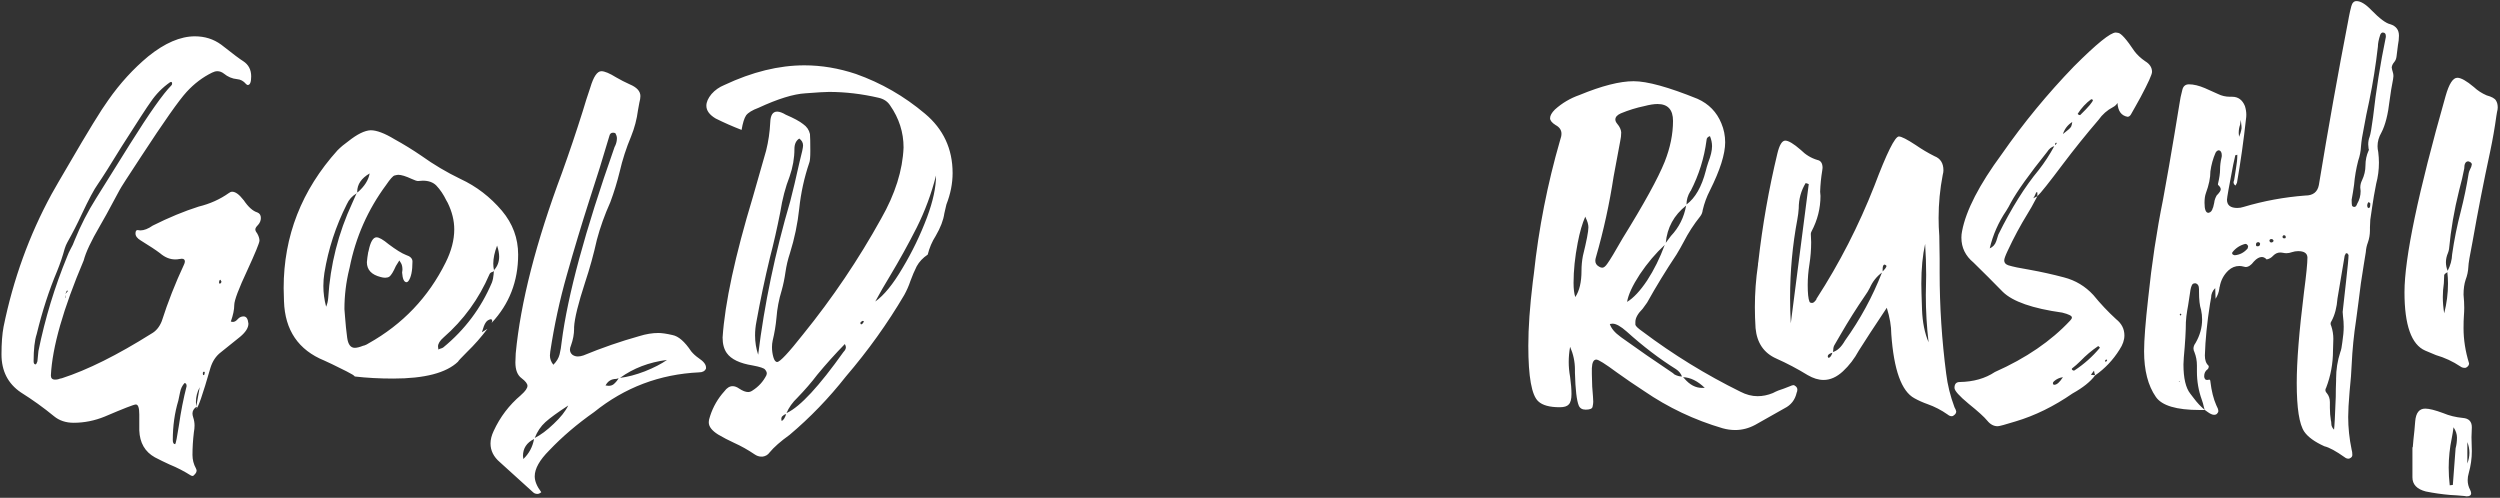 <svg width="919" height="183" viewBox="0 0 919 183" fill="none" xmlns="http://www.w3.org/2000/svg">
<rect x="0" y="0" width="919" height="183" fill="#333333" stroke="none"/>
<path d="M80.783 104.25C81.122 104.25 81.333 103.996 81.418 103.488C81.249 103.319 81.164 103.192 81.164 103.107C81.164 102.938 81.122 102.854 81.037 102.854C80.699 102.854 80.529 103.234 80.529 103.996C80.529 104.165 80.614 104.25 80.783 104.25ZM74.816 137.893C75.07 137.893 75.197 137.681 75.197 137.258L75.324 137.004L75.07 136.623C74.732 136.623 74.562 136.835 74.562 137.258C74.562 137.681 74.647 137.893 74.816 137.893ZM72.15 149.445L73.42 142.336C72.489 144.029 72.023 145.848 72.023 147.795L72.15 149.445ZM64.406 163.283C64.66 162.945 65.126 160.575 65.803 156.174C66.48 151.35 67.411 146.61 68.596 141.955C68.596 141.193 68.342 140.812 67.834 140.812C66.988 141.743 66.438 142.886 66.184 144.24L65.549 147.287C64.195 151.773 63.518 156.597 63.518 161.76C63.518 162.775 63.814 163.283 64.406 163.283ZM23.908 109.582L24.035 109.455V108.439C23.951 108.609 23.908 108.99 23.908 109.582ZM24.035 108.059L24.924 107.043L24.797 106.789C24.628 106.789 24.501 106.916 24.416 107.17C24.331 107.424 24.204 107.72 24.035 108.059ZM13.117 133.957C13.371 133.788 13.583 133.407 13.752 132.814L14.133 129.006C16.587 116.988 20.1 105.435 24.67 94.348C25.009 93.417 25.432 92.486 25.939 91.555C26.532 90.539 27.04 89.439 27.463 88.254C29.663 82.837 32.287 77.717 35.334 72.893L47.775 52.961C54.885 41.62 59.963 34.426 63.01 31.379C63.179 31.21 63.264 30.998 63.264 30.744C63.264 30.321 63.137 30.109 62.883 30.109L62.502 30.236C59.709 32.183 57.339 34.595 55.393 37.473C54.208 39.081 50.653 44.54 44.728 53.85C40.581 60.62 37.661 65.233 35.969 67.688C34.615 69.549 32.626 73.273 30.002 78.859C28.394 82.329 26.659 85.715 24.797 89.016C24.374 89.777 24.035 90.581 23.781 91.428C23.02 94.221 22.088 96.971 20.988 99.68C18.026 106.704 15.529 114.406 13.498 122.785C12.736 125.07 12.355 128.413 12.355 132.814C12.355 133.576 12.609 133.957 13.117 133.957ZM70.754 174.963L70.246 174.836C67.707 173.228 65.083 171.874 62.375 170.773C60.513 169.927 58.693 169.038 56.916 168.107C53.277 166.076 51.372 162.775 51.203 158.205V152.365C51.203 149.911 50.78 148.684 49.934 148.684C49.257 148.684 45.448 150.165 38.508 153.127C34.784 154.65 30.975 155.412 27.082 155.412C24.204 155.412 21.792 154.608 19.846 153C16.037 149.868 11.975 146.949 7.658 144.24C2.919 141.024 0.549 136.369 0.549 130.275C0.549 126.213 0.803 122.827 1.311 120.119C4.865 102.684 10.747 86.434 18.957 71.369C20.227 69.084 22.258 65.572 25.051 60.832C32.329 48.306 37.238 40.308 39.777 36.838C44.094 30.66 49.003 25.285 54.504 20.715C60.598 15.806 66.311 13.352 71.643 13.352C75.282 13.352 78.498 14.367 81.291 16.398C85.692 19.869 88.4 21.9 89.416 22.492C91.363 23.762 92.336 25.624 92.336 28.078C92.336 30.194 91.913 31.252 91.066 31.252C90.897 31.252 90.686 31.125 90.432 30.871C89.501 29.771 88.4 29.178 87.131 29.094C85.353 28.924 83.745 28.247 82.307 27.062C81.545 26.47 80.741 26.174 79.894 26.174C79.302 26.174 78.667 26.343 77.99 26.682C74.52 28.374 71.389 30.744 68.596 33.791C65.803 36.838 60.259 44.709 51.965 57.404C47.056 64.852 44.39 68.999 43.967 69.846C39.989 77.294 37.577 81.695 36.73 83.049C33.514 88.55 31.525 92.782 30.764 95.744C23.231 113.518 19.211 127.609 18.703 138.02C18.703 139.035 19.211 139.543 20.227 139.543C20.65 139.543 21.031 139.501 21.369 139.416C21.792 139.247 22.258 139.12 22.766 139.035C32.16 135.988 43.12 130.529 55.647 122.658C57.339 121.727 58.609 120.204 59.455 118.088C61.74 110.979 64.449 104.081 67.58 97.394C67.834 96.887 67.961 96.463 67.961 96.125C67.961 95.448 67.58 95.109 66.818 95.109C66.564 95.109 66.226 95.152 65.803 95.236C65.464 95.321 64.999 95.363 64.406 95.363C62.46 95.363 60.598 94.602 58.82 93.078C57.382 91.978 55.012 90.412 51.711 88.381C50.441 87.619 49.807 86.773 49.807 85.842C49.807 84.995 50.06 84.572 50.568 84.572L51.584 84.699C52.938 84.699 54.462 84.107 56.154 82.922C62.079 79.96 67.707 77.632 73.039 75.939C77.186 74.924 80.868 73.273 84.084 70.988C84.507 70.65 84.93 70.481 85.353 70.481C86.538 70.481 87.893 71.454 89.416 73.4C89.416 73.485 89.458 73.527 89.543 73.527C91.236 76.066 92.928 77.59 94.621 78.098C95.467 78.436 95.891 79.113 95.891 80.129C95.891 81.06 95.552 81.906 94.875 82.668C94.198 83.345 93.859 83.895 93.859 84.318C93.859 84.742 94.071 85.207 94.494 85.715C95.087 86.731 95.383 87.662 95.383 88.508C95.298 89.439 93.817 93.036 90.939 99.299C87.723 106.154 86.115 110.428 86.115 112.121C86.115 113.814 85.692 115.845 84.846 118.215L85.607 118.342C86.2 118.342 86.792 118.003 87.385 117.326C87.977 116.649 88.697 116.311 89.543 116.311C90.559 116.311 91.151 117.199 91.32 118.977C91.32 120.5 90.305 122.108 88.273 123.801L81.164 129.514C79.387 130.868 78.117 132.772 77.356 135.227C74.478 145.214 72.743 150.207 72.15 150.207L72.404 149.699L72.15 149.572C71.219 150.249 70.754 151.053 70.754 151.984C70.754 152.408 70.838 152.873 71.008 153.381C71.346 154.396 71.516 155.412 71.516 156.428C71.516 157.189 71.431 158.036 71.262 158.967C70.923 161.844 70.754 164.595 70.754 167.219C70.754 168.996 71.177 170.646 72.023 172.17C72.193 172.508 72.277 172.805 72.277 173.059C72.277 173.143 72.235 173.312 72.15 173.566C72.066 173.82 71.854 174.117 71.516 174.455C71.262 174.794 71.008 174.963 70.754 174.963ZM149.465 103.742C148.534 103.742 147.984 102.557 147.814 100.188L147.941 99.172C147.941 98.156 147.772 97.352 147.434 96.76L146.799 95.744L145.529 97.775C144.598 99.891 143.794 101.203 143.117 101.711C142.694 101.965 142.186 102.092 141.594 102.092C141.086 102.092 140.536 102.007 139.943 101.838C136.558 100.992 134.865 99.172 134.865 96.379C134.95 95.279 135.119 94.009 135.373 92.57C135.458 92.486 135.5 92.359 135.5 92.189C136.177 88.889 137.15 87.238 138.42 87.238C139.351 87.238 140.832 88.085 142.863 89.777C145.572 91.809 147.688 93.12 149.211 93.713C150.819 94.221 151.623 95.025 151.623 96.125C151.623 99.595 151.115 102.007 150.1 103.361C149.846 103.615 149.634 103.742 149.465 103.742ZM181.711 99.553L181.584 99.299V99.553H181.711ZM130.422 127.863C131.184 127.863 132.199 127.609 133.469 127.102L133.977 126.975C134.484 126.805 134.992 126.551 135.5 126.213C148.026 119.188 157.463 109.286 163.811 96.506C165.926 92.274 166.984 88.212 166.984 84.318C166.984 81.102 166.18 77.844 164.572 74.543L164.064 73.654C163.049 71.538 161.822 69.719 160.383 68.195C159.198 67.01 157.548 66.418 155.432 66.418L153.654 66.545C153.231 66.545 152.469 66.291 151.369 65.783C149.169 64.768 147.518 64.26 146.418 64.26C146.164 64.26 145.699 64.344 145.021 64.514C144.429 64.683 143.413 65.826 141.975 67.941C135.204 77.082 130.718 87.238 128.518 98.41L128.391 98.918C127.206 103.742 126.613 108.651 126.613 113.645L126.867 116.818C127.036 119.188 127.29 121.643 127.629 124.182C127.967 126.636 128.898 127.863 130.422 127.863ZM119.885 112.756C120.308 111.74 120.562 110.682 120.646 109.582C121.408 97.31 124.37 85.63 129.533 74.543L131.057 71.115C129.449 72.046 128.264 73.358 127.502 75.051C123.439 83.091 120.689 91.512 119.25 100.314C118.996 101.923 118.869 103.531 118.869 105.139C118.869 107.678 119.208 110.217 119.885 112.756ZM131.184 71.115L131.311 70.861H131.184C131.184 71.031 131.141 71.115 131.057 71.115H131.184ZM131.438 70.734C133.977 68.534 135.458 66.206 135.881 63.752C132.834 65.529 131.311 67.772 131.311 70.481L131.438 70.734ZM161.145 128.498C161.398 128.329 161.695 128.202 162.033 128.117C162.372 128.033 162.668 127.906 162.922 127.736C170.878 121.219 176.844 113.264 180.822 103.869C181.161 102.938 181.372 101.923 181.457 100.822C181.457 100.399 181.499 100.018 181.584 99.68L181.076 99.934C180.484 100.103 180.103 100.399 179.934 100.822C176.04 109.878 170.412 117.622 163.049 124.055C161.695 125.24 161.018 126.34 161.018 127.355L161.145 128.498ZM181.584 99.299C182.854 97.945 183.488 96.294 183.488 94.348C183.488 93.163 183.234 91.809 182.727 90.285C181.796 92.74 181.33 94.94 181.33 96.887C181.33 97.733 181.415 98.537 181.584 99.299ZM144.514 139.162C139.52 139.162 134.823 138.908 130.422 138.4C130.253 138.062 129.237 137.427 127.375 136.496C122.974 134.296 120.266 132.984 119.25 132.561C109.686 128.667 104.735 121.389 104.396 110.725L104.27 105.9C104.27 86.773 110.871 69.888 124.074 55.246C125.259 54.061 126.571 52.961 128.01 51.945C131.311 49.322 134.061 47.967 136.262 47.883C138.462 47.883 141.382 48.983 145.021 51.184C148.407 53.046 151.708 55.077 154.924 57.277C159.41 60.493 164.191 63.329 169.27 65.783C175.109 68.492 180.188 72.385 184.504 77.463C188.482 82.203 190.471 87.577 190.471 93.586C190.471 103.404 187.212 111.783 180.695 118.723L180.949 118.088C180.949 117.919 180.907 117.749 180.822 117.58C180.738 117.411 180.611 117.326 180.441 117.326C179.595 117.495 178.96 117.919 178.537 118.596C178.114 119.188 177.648 120.373 177.141 122.15L179.172 120.881C176.887 123.928 174.39 126.763 171.682 129.387C169.481 131.587 168.381 132.772 168.381 132.941C164.064 137.089 156.109 139.162 144.514 139.162ZM227.922 138.908C230.715 138.57 233.762 137.766 237.062 136.496C240.448 135.142 243.156 133.745 245.188 132.307C238.586 133.153 232.831 135.354 227.922 138.908ZM196.564 160.998C198.765 159.898 201.092 158.163 203.547 155.793C206.086 153.423 207.863 151.18 208.879 149.064C204.986 151.604 202.193 153.635 200.5 155.158C198.807 156.682 197.495 158.628 196.564 160.998ZM192.375 168.742C194.491 166.711 195.803 164.257 196.311 161.379C193.602 162.733 192.248 164.807 192.248 167.6L192.375 168.742ZM203.42 134.084C204.605 132.899 205.367 131.63 205.705 130.275C206.044 128.921 206.298 127.398 206.467 125.705C208.667 108.524 215.1 84.784 225.764 54.484C225.848 54.146 225.975 53.85 226.145 53.596C226.568 52.665 226.779 51.734 226.779 50.803C226.779 50.21 226.568 49.575 226.145 48.898L225.383 48.772C224.621 48.772 224.156 49.195 223.986 50.041C221.701 57.828 219.289 65.572 216.75 73.273C213.788 82.499 210.995 91.766 208.371 101.076C205.747 110.301 203.716 119.696 202.277 129.26L202.15 130.656C202.15 131.926 202.574 133.068 203.42 134.084ZM223.732 141.828C224.494 141.828 225.129 141.617 225.637 141.193C226.398 140.516 226.991 139.797 227.414 139.035L226.525 139.289C224.748 139.289 223.436 140.093 222.59 141.701L223.732 141.828ZM197.58 181.564C196.903 181.564 196.353 181.353 195.93 180.93C190.005 175.598 185.943 171.916 183.742 169.885C181.457 167.938 180.314 165.653 180.314 163.029C180.314 161.59 180.695 160.067 181.457 158.459C183.827 153.296 187.17 148.895 191.486 145.256C191.486 145.171 191.529 145.129 191.613 145.129C193.137 143.775 193.898 142.674 193.898 141.828C193.898 141.066 193.179 140.135 191.74 139.035C190.217 137.935 189.455 135.988 189.455 133.195L189.582 129.895C191.359 111.19 197.03 89.058 206.594 63.498C209.302 55.965 211.841 48.433 214.211 40.9C215.057 38.023 215.988 35.103 217.004 32.141C218.189 28.163 219.543 26.174 221.066 26.174C222.251 26.174 224.071 26.936 226.525 28.459C228.133 29.39 229.784 30.236 231.477 30.998C234.1 32.098 235.412 33.537 235.412 35.315C235.412 35.992 235.285 36.796 235.031 37.727C234.862 38.573 234.693 39.504 234.523 40.52C234.1 43.82 233.254 47.036 231.984 50.168C230.207 54.4 228.811 58.716 227.795 63.117C226.864 66.926 225.721 70.65 224.367 74.289C222.251 79.029 220.601 83.641 219.416 88.127C218.231 93.459 216.792 98.664 215.1 103.742C212.561 111.529 211.206 117.03 211.037 120.246V120.881C211.037 122.827 210.656 124.859 209.895 126.975C209.641 127.567 209.514 128.075 209.514 128.498C209.514 129.26 209.81 129.895 210.402 130.402C210.995 130.826 211.672 131.037 212.434 131.037C213.026 131.037 213.703 130.91 214.465 130.656C221.236 127.863 228.091 125.493 235.031 123.547C237.486 122.785 239.813 122.404 242.014 122.404C243.283 122.404 245.018 122.658 247.219 123.166C249.419 123.589 251.704 125.578 254.074 129.133C254.836 130.064 255.767 130.91 256.867 131.672C258.645 132.857 259.533 133.999 259.533 135.1V135.48C259.11 136.411 258.264 136.877 256.994 136.877C242.521 137.554 229.657 142.421 218.4 151.477C212.137 155.878 206.636 160.575 201.896 165.568C198.342 169.123 196.564 172.297 196.564 175.09C196.564 176.867 197.368 178.814 198.977 180.93C198.469 181.353 198.003 181.564 197.58 181.564ZM278.703 130.402C280.988 111.783 284.924 92.951 290.51 73.908C291.441 70.353 292.583 65.529 293.938 59.435C294.784 56.219 295.207 54.23 295.207 53.469C295.207 52.453 294.742 51.607 293.811 50.93C292.626 51.691 292.033 52.961 292.033 54.738C292.033 58.124 291.441 61.509 290.256 64.894C288.732 68.788 287.59 73.147 286.828 77.971C285.643 83.98 284.374 89.566 283.02 94.728C281.158 102.43 279.507 110.259 278.068 118.215C277.73 119.908 277.561 121.6 277.561 123.293C277.561 125.747 277.941 128.117 278.703 130.402ZM321.74 110.852C324.956 108.566 328.299 104.462 331.77 98.537C335.324 92.613 338.329 86.392 340.783 79.875C342.984 73.951 344.084 68.83 344.084 64.514C342.391 71.2 340.021 77.59 336.975 83.684C333.928 89.693 330.627 95.659 327.072 101.584C325.21 104.631 323.433 107.72 321.74 110.852ZM316.662 119.23C316.747 119.23 316.916 119.104 317.17 118.85C317.424 118.511 317.551 118.257 317.551 118.088C317.466 118.003 317.297 117.961 317.043 117.961C316.535 118.215 316.281 118.469 316.281 118.723C316.281 119.061 316.408 119.23 316.662 119.23ZM289.113 151.857L289.367 151.73C294.191 149.445 301.089 141.997 310.061 129.387C310.653 128.794 310.949 128.202 310.949 127.609C310.949 127.355 310.822 126.975 310.568 126.467C307.014 130.106 303.628 133.872 300.412 137.766C298.296 140.559 295.884 143.352 293.176 146.145C291.314 147.922 289.96 149.826 289.113 151.857ZM287.336 154.777C288.013 154.439 288.563 153.592 288.986 152.238C288.817 152.238 288.563 152.323 288.225 152.492C287.971 152.661 287.717 152.873 287.463 153.127C287.294 153.381 287.209 153.677 287.209 154.016L287.336 154.777ZM280.354 167.854H279.846C278.999 167.854 278.153 167.557 277.307 166.965C274.937 165.357 272.44 163.96 269.816 162.775C267.785 161.844 265.839 160.829 263.977 159.729C261.691 158.29 260.549 156.809 260.549 155.285C260.549 154.608 260.718 153.804 261.057 152.873C262.157 149.488 263.892 146.483 266.262 143.859C267.193 142.59 268.208 141.955 269.309 141.955C270.07 141.955 270.874 142.251 271.721 142.844C272.99 143.69 274.09 144.113 275.021 144.113C275.529 144.113 276.037 143.944 276.545 143.605C278.83 142.167 280.565 140.262 281.75 137.893L281.877 137.258C281.877 136.835 281.665 136.369 281.242 135.861C280.904 135.354 279.38 134.846 276.672 134.338C271.932 133.576 268.758 132.053 267.15 129.768C266.135 128.329 265.627 126.424 265.627 124.055C266.473 111.359 270.197 94.094 276.799 72.258C278.407 66.672 280.015 61.044 281.623 55.373C282.469 51.988 282.977 48.518 283.146 44.963C283.231 42.339 284.077 41.027 285.686 41.027C286.532 41.027 287.59 41.408 288.859 42.17C291.822 43.44 293.938 44.582 295.207 45.598C296.561 46.529 297.408 47.756 297.746 49.279C297.831 50.295 297.873 52.368 297.873 55.5C297.873 57.785 297.746 59.224 297.492 59.816C295.63 65.318 294.403 70.904 293.811 76.574C293.218 82.16 292.076 87.662 290.383 93.078C289.621 95.363 289.071 97.691 288.732 100.061C288.394 102.43 287.928 104.673 287.336 106.789C286.32 110.09 285.686 113.433 285.432 116.818C285.178 119.611 284.712 122.404 284.035 125.197C283.866 125.959 283.781 126.763 283.781 127.609C283.781 128.879 283.951 130.106 284.289 131.291C284.628 132.476 285.093 133.068 285.686 133.068C286.701 133.068 289.875 129.683 295.207 122.912C306.04 109.54 315.604 95.363 323.898 80.383C329.061 71.327 331.812 62.609 332.15 54.23C332.15 48.645 330.5 43.482 327.199 38.742C326.268 37.303 324.872 36.372 323.01 35.949C316.831 34.51 310.738 33.791 304.729 33.791C303.374 33.791 300.497 33.96 296.096 34.299C291.695 34.553 285.939 36.33 278.83 39.631C276.545 40.477 275.021 41.408 274.26 42.424C273.583 43.44 273.033 45.217 272.609 47.756C269.309 46.486 266.135 45.09 263.088 43.566C260.803 42.212 259.66 40.647 259.66 38.869C259.66 37.515 260.295 36.076 261.564 34.553C262.834 33.114 264.4 32.014 266.262 31.252C276.503 26.428 286.32 24.016 295.715 24.016C301.978 24.016 308.283 25.074 314.631 27.189C323.941 30.49 332.404 35.357 340.021 41.789C346.792 47.46 350.178 54.738 350.178 63.625C350.178 67.434 349.416 71.284 347.893 75.178C347.639 76.278 347.385 77.378 347.131 78.478C346.792 80.933 345.734 83.684 343.957 86.731C342.603 88.846 341.63 91.132 341.037 93.586C339.26 94.771 337.906 96.21 336.975 97.902C336.128 99.595 335.367 101.372 334.689 103.234C334.097 105.012 333.335 106.747 332.404 108.439C326.226 118.934 319.074 128.921 310.949 138.4C304.686 146.356 297.788 153.508 290.256 159.855C286.955 162.225 284.501 164.383 282.893 166.33C282.3 167.176 281.454 167.684 280.354 167.854ZM579.074 109.201C580.598 106.916 581.359 103.7 581.359 99.553C581.359 97.691 581.529 95.871 581.867 94.094C583.221 88.592 583.898 85.08 583.898 83.557C583.898 82.541 583.56 81.356 582.883 80.002L582.756 79.621C581.656 82.076 580.725 85.292 579.963 89.269C578.947 94.517 578.439 99.426 578.439 103.996C578.439 106.197 578.651 107.932 579.074 109.201ZM598.117 110.979C600.487 109.54 602.941 106.916 605.48 103.107C608.02 99.214 610.178 94.856 611.955 90.031C608.654 93.078 605.607 96.675 602.814 100.822C600.106 104.969 598.54 108.355 598.117 110.979ZM618.303 138.4C617.88 137.3 617.16 136.411 616.145 135.734C610.051 131.926 603.999 127.313 597.99 121.896C595.79 119.95 594.055 118.977 592.785 118.977L591.77 119.104C592.277 120.712 593.589 122.277 595.705 123.801L596.213 124.182C602.222 128.498 608.273 132.688 614.367 136.75C614.79 137.004 615.171 137.3 615.51 137.639C616.441 138.146 617.372 138.4 618.303 138.4ZM626.682 142.59C624.058 140.051 621.392 138.739 618.684 138.654L619.191 139.162C621.138 141.447 623.296 142.59 625.666 142.59H626.682ZM588.977 98.41C589.569 98.41 590.204 97.902 590.881 96.887C591.812 95.617 593.674 92.528 596.467 87.619C604.338 74.924 609.501 65.529 611.955 59.435C613.986 54.273 615.002 49.279 615.002 44.455C615.002 40.308 613.098 38.234 609.289 38.234C608.02 38.234 606.411 38.488 604.465 38.996C601.587 39.589 598.71 40.477 595.832 41.662C594.478 42.255 593.801 43.016 593.801 43.947C593.801 44.455 594.055 45.005 594.562 45.598C595.409 46.613 595.874 47.629 595.959 48.645C595.959 49.745 595.832 50.845 595.578 51.945L593.166 64.894C591.643 74.882 589.484 84.742 586.691 94.475C586.522 94.982 586.438 95.448 586.438 95.871C586.438 96.802 586.903 97.522 587.834 98.029C588.257 98.283 588.638 98.41 588.977 98.41ZM612.336 89.269L614.24 86.731C617.202 83.599 619.064 79.875 619.826 75.559C615.34 79.113 612.844 83.684 612.336 89.269ZM619.953 75.178C623.169 72.808 625.539 68.661 627.062 62.736C627.232 61.975 627.528 60.959 627.951 59.69C628.882 57.32 629.348 55.331 629.348 53.723C629.348 52.538 629.094 51.31 628.586 50.041C627.74 50.295 627.316 50.803 627.316 51.565C626.47 58.081 624.523 64.302 621.477 70.227C621.392 70.227 621.35 70.269 621.35 70.353C620.419 71.877 619.953 73.485 619.953 75.178ZM637.854 158.078C636.33 158.078 634.807 157.867 633.283 157.443C622.873 154.396 613.225 149.826 604.338 143.732C600.952 141.532 597.609 139.247 594.309 136.877C590.077 133.745 587.58 132.18 586.818 132.18C585.803 132.18 585.253 133.238 585.168 135.354V137.512L585.295 142.082C585.549 145.129 585.676 146.991 585.676 147.668C585.676 148.176 585.591 148.811 585.422 149.572C585.253 150.249 584.406 150.588 582.883 150.588C581.613 150.588 580.767 150.08 580.344 149.064C579.582 147.202 579.117 143.182 578.947 137.004V135.861C578.947 132.984 578.355 130.191 577.17 127.482C576.831 129.344 576.662 131.206 576.662 133.068C576.662 134.846 576.831 136.665 577.17 138.527C577.508 140.982 577.678 143.098 577.678 144.875C577.678 146.737 577.339 148.007 576.662 148.684C576.07 149.361 574.969 149.699 573.361 149.699C569.637 149.699 567.014 148.98 565.49 147.541C563.036 145.34 561.809 138.527 561.809 127.102C561.809 120.5 562.359 112.671 563.459 103.615L563.84 100.695C565.617 84.022 568.833 67.645 573.488 51.565C573.827 50.633 573.996 49.829 573.996 49.152C573.996 47.798 573.277 46.74 571.838 45.978C570.484 45.132 569.807 44.286 569.807 43.44C569.807 42.508 570.399 41.45 571.584 40.266C574.208 37.896 577.212 36.118 580.598 34.934C588.807 31.548 595.451 29.855 600.529 29.855C605.523 29.855 613.352 32.014 624.016 36.33C628.163 38.192 631.083 41.197 632.775 45.344C633.706 47.544 634.172 49.872 634.172 52.326C634.172 56.643 632.31 62.525 628.586 69.973C627.401 72.258 626.512 74.67 625.92 77.209C625.835 78.055 625.539 78.817 625.031 79.494C622.661 82.456 620.63 85.588 618.938 88.889C618.091 90.497 617.202 92.062 616.271 93.586C612.378 99.426 608.781 105.308 605.48 111.232L603.83 113.518C602.053 115.295 601.164 116.903 601.164 118.342C601.164 118.426 601.164 118.765 601.164 119.357C601.249 119.865 602.137 120.712 603.83 121.896C615.087 130.36 627.062 137.723 639.758 143.986C641.874 145.087 643.99 145.637 646.105 145.637C647.967 145.637 649.829 145.256 651.691 144.494C652.961 143.817 654.315 143.267 655.754 142.844L658.039 141.955C658.378 141.786 658.758 141.659 659.182 141.574C659.52 141.574 659.859 141.743 660.197 142.082C660.536 142.421 660.705 142.801 660.705 143.225C660.705 143.648 660.62 144.029 660.451 144.367C659.859 146.991 658.378 148.895 656.008 150.08L645.217 156.174C642.847 157.443 640.393 158.078 637.854 158.078ZM658.293 118.85L664.895 67.688C664.556 67.518 664.175 67.391 663.752 67.307C662.059 70.1 661.213 73.189 661.213 76.574C661.128 77.928 660.959 79.283 660.705 80.637C658.928 90.116 658.039 99.722 658.039 109.455C658.039 112.587 658.124 115.718 658.293 118.85ZM708.947 125.832C708.27 120.077 707.932 114.279 707.932 108.439L708.059 101.076C708.059 97.268 707.932 93.459 707.678 89.65C706.747 93.882 706.281 98.749 706.281 104.25C706.281 105.858 706.366 109.032 706.535 113.771C706.704 118.426 707.508 122.447 708.947 125.832ZM692.062 99.807C692.824 99.045 693.29 98.41 693.459 97.902C693.459 97.648 693.332 97.479 693.078 97.394C692.909 97.31 692.824 97.268 692.824 97.268C692.316 97.268 692.062 97.818 692.062 98.918V99.807ZM673.781 129.387C675.389 128.964 676.87 127.567 678.225 125.197C683.811 117.411 688.339 109.074 691.809 100.188C689.862 101.626 688.381 103.488 687.365 105.773C686.857 106.789 686.265 107.762 685.588 108.693C682.456 113.264 679.494 117.961 676.701 122.785L674.416 126.721C674.077 127.229 673.908 127.863 673.908 128.625L673.781 129.387ZM672.131 131.545C672.639 131.545 673.104 130.995 673.527 129.895V129.641L673.273 129.768C672.427 130.021 671.962 130.402 671.877 130.91C671.877 131.164 671.962 131.376 672.131 131.545ZM717.453 153C716.945 153 716.438 152.788 715.93 152.365C713.645 150.757 711.19 149.488 708.566 148.557C706.874 147.964 705.266 147.245 703.742 146.398C699.003 143.859 696.167 135.988 695.236 122.785C695.236 119.908 694.686 116.691 693.586 113.137C688.846 120.246 685.419 125.493 683.303 128.879C681.695 131.841 679.748 134.38 677.463 136.496C675.178 138.612 672.808 139.67 670.354 139.67C668.492 139.67 666.545 139.077 664.514 137.893C660.79 135.607 656.939 133.576 652.961 131.799C648.391 129.768 645.852 126.044 645.344 120.627C645.174 118.003 645.09 115.422 645.09 112.883C645.09 107.72 645.471 102.557 646.232 97.394C646.232 96.971 646.275 96.591 646.359 96.252C647.883 82.795 650.21 69.549 653.342 56.516C654.104 53.3 655.077 51.691 656.262 51.691C657.447 51.691 659.351 52.834 661.975 55.119C663.752 56.897 665.783 58.124 668.068 58.801C669.338 59.055 669.973 60.028 669.973 61.721L669.846 62.736C669.423 65.275 669.169 67.857 669.084 70.481L669.211 72.004C669.211 76.574 668.111 80.933 665.91 85.08C665.741 85.419 665.656 85.715 665.656 85.969L665.783 89.016C665.783 91.724 665.572 94.432 665.148 97.141C664.725 99.764 664.514 102.303 664.514 104.758C664.514 107.805 664.725 109.836 665.148 110.852C665.233 111.19 665.572 111.359 666.164 111.359C666.587 111.359 667.095 110.936 667.688 110.09C667.688 109.921 667.73 109.794 667.814 109.709C676.193 96.76 683.26 82.964 689.016 68.322C693.586 56.219 696.59 50.168 698.029 50.168C698.96 50.168 701.034 51.226 704.25 53.342C706.451 54.865 708.736 56.219 711.105 57.404C713.306 58.251 714.406 59.986 714.406 62.609C714.406 63.117 714.322 63.667 714.152 64.26C713.137 69.507 712.629 74.797 712.629 80.129C712.629 82.329 712.714 84.53 712.883 86.731L713.01 95.109V100.188C713.01 112.629 713.814 125.028 715.422 137.385C715.93 141.532 716.945 145.637 718.469 149.699C718.807 150.292 719.019 150.799 719.104 151.223C719.104 151.73 718.892 152.154 718.469 152.492C718.13 152.831 717.792 153 717.453 153ZM764.68 42.297C767.811 39.25 769.377 37.388 769.377 36.711L768.742 36.457C766.796 37.896 765.145 39.673 763.791 41.789V41.916C764.045 42.17 764.257 42.297 764.426 42.297H764.68ZM755.158 141.447C756.089 141.447 757.147 140.516 758.332 138.654C757.062 138.824 755.962 139.331 755.031 140.178C754.777 140.432 754.65 140.643 754.65 140.812C754.65 141.236 754.82 141.447 755.158 141.447ZM762.395 136.242L762.648 136.115C766.118 133.83 769.165 131.122 771.789 127.99L771.916 127.736C771.577 127.398 771.366 127.229 771.281 127.229C768.911 128.837 766.753 130.656 764.807 132.688C763.791 133.703 762.733 134.634 761.633 135.48V135.861C761.887 136.115 762.141 136.242 762.395 136.242ZM774.074 132.941C774.159 132.941 774.243 132.899 774.328 132.814C774.497 132.645 774.582 132.476 774.582 132.307C774.497 132.307 774.455 132.264 774.455 132.18C774.032 132.18 773.82 132.391 773.82 132.814C773.82 132.899 773.905 132.941 774.074 132.941ZM770.139 137.893C769.969 137.385 769.842 136.835 769.758 136.242L768.615 137.766C768.954 137.85 769.462 137.893 770.139 137.893ZM731.418 91.301C732.603 90.793 733.407 89.904 733.83 88.635C734.253 87.281 734.507 86.477 734.592 86.223C739.416 76.49 744.367 68.576 749.445 62.482C751.561 59.774 753.465 56.854 755.158 53.723C754.143 53.977 753.254 54.696 752.492 55.881C745.975 64.006 741.532 70.227 739.162 74.543C738.654 75.559 738.104 76.532 737.512 77.463C734.634 81.695 732.603 86.307 731.418 91.301ZM755.412 53.342C755.666 53.172 755.878 52.961 756.047 52.707L755.92 52.453C755.581 52.453 755.412 52.749 755.412 53.342ZM758.332 49.279C759.263 48.518 759.94 47.967 760.363 47.629C760.871 47.206 761.21 46.825 761.379 46.486C761.548 46.063 761.675 45.513 761.76 44.836C760.067 45.936 758.924 47.417 758.332 49.279ZM747.414 72.893L748.938 72.131V70.734L748.684 70.607C748.514 70.692 748.345 70.988 748.176 71.496C748.007 71.919 747.753 72.385 747.414 72.893ZM734.338 156.682C732.899 156.682 731.63 156.005 730.529 154.65C729.429 153.296 727.144 151.223 723.674 148.43C720.204 145.552 718.469 143.605 718.469 142.59C718.469 141.151 719.104 140.432 720.373 140.432C725.451 140.347 729.768 139.12 733.322 136.75C744.748 131.672 753.973 125.367 760.998 117.834C761.421 117.411 761.633 117.03 761.633 116.691C761.633 116.099 760.448 115.507 758.078 114.914C747.16 113.391 739.882 110.852 736.242 107.297C732.688 103.658 729.09 100.061 725.451 96.506C722.489 94.051 721.008 91.005 721.008 87.365C721.008 86.519 721.092 85.715 721.262 84.953C722.701 77.336 727.567 67.899 735.861 56.643C743.817 45.217 752.661 34.468 762.395 24.396C770.689 16.102 775.809 11.955 777.756 11.955L778.645 12.082C779.745 12.251 781.734 14.494 784.611 18.811C785.627 20.165 786.939 21.392 788.547 22.492C790.24 23.508 791.086 24.82 791.086 26.428C791.086 27.359 789.689 30.448 786.896 35.695C786.389 36.542 785.754 37.684 784.992 39.123C784.23 40.477 783.68 41.45 783.342 42.043C783.003 42.635 782.58 42.932 782.072 42.932C779.787 42.508 778.56 40.816 778.391 37.853C777.967 38.531 777.417 39.038 776.74 39.377C774.624 40.477 772.847 42.043 771.408 44.074C766.838 49.406 762.479 54.823 758.332 60.324C753.254 67.095 750.122 71.031 748.938 72.131C747.245 75.347 746.06 77.463 745.383 78.478C742.674 82.88 740.22 87.45 738.02 92.189C737.173 93.967 736.75 95.152 736.75 95.744C736.75 96.591 737.258 97.183 738.273 97.522C739.882 98.029 742.505 98.579 746.145 99.172C750.376 99.934 754.566 100.865 758.713 101.965C762.945 103.065 766.542 105.223 769.504 108.439C772.128 111.656 774.921 114.618 777.883 117.326C779.914 118.934 780.93 120.923 780.93 123.293C780.93 124.986 780.337 126.721 779.152 128.498C776.783 132.307 773.778 135.48 770.139 138.02C768.446 140.305 765.695 142.505 761.887 144.621C755.031 149.361 748.049 152.788 740.939 154.904C737.131 156.089 734.93 156.682 734.338 156.682ZM823.078 50.295C823.501 49.279 823.755 48.518 823.84 48.01C824.009 47.417 824.051 46.867 823.967 46.359L823.713 44.074L823.459 45.852C823.12 46.783 822.951 47.798 822.951 48.898L823.078 50.295ZM865.48 76.066C865.904 76.066 866.242 75.686 866.496 74.924C867.342 73.485 867.766 71.919 867.766 70.227L867.639 68.957C867.639 68.026 867.85 67.137 868.273 66.291C869.12 64.514 869.543 62.694 869.543 60.832C869.543 58.885 869.924 57.066 870.686 55.373C870.77 55.288 870.812 55.161 870.812 54.992L870.686 54.611L870.559 53.088C870.559 52.072 870.728 51.141 871.066 50.295C871.405 49.364 871.828 46.952 872.336 43.059C873.436 33.241 875.002 23.423 877.033 13.605V13.225C877.033 12.378 876.652 11.955 875.891 11.955C875.552 11.955 875.256 12.209 875.002 12.717C874.41 14.494 874.113 15.975 874.113 17.16C873.352 23.846 872.294 30.49 870.939 37.092C870.178 40.477 869.501 43.863 868.908 47.248C868.739 48.348 868.527 49.491 868.273 50.676C868.104 51.776 867.977 52.834 867.893 53.85C867.808 55.627 867.469 57.362 866.877 59.055C866.115 62.017 865.607 64.979 865.354 67.941C865.1 69.803 864.803 71.623 864.465 73.4C864.465 74.501 864.507 75.22 864.592 75.559C864.761 75.897 865.057 76.066 865.48 76.066ZM870.559 76.574V76.447C870.812 76.447 871.024 76.363 871.193 76.193C871.278 75.77 871.32 75.305 871.32 74.797C871.32 74.712 871.278 74.67 871.193 74.67C871.109 74.585 870.982 74.458 870.812 74.289L870.559 74.416C870.305 74.755 870.178 75.135 870.178 75.559C870.178 75.897 870.305 76.236 870.559 76.574ZM857.99 157.951C858.16 156.851 858.371 152.831 858.625 145.891C858.625 143.859 858.667 141.87 858.752 139.924V139.162C858.752 135.861 859.26 132.645 860.275 129.514C860.614 128.667 860.868 127.44 861.037 125.832C861.376 123.632 861.545 121.727 861.545 120.119C861.545 118.85 861.46 117.58 861.291 116.311L861.164 114.66L862.434 103.234C863.026 98.072 863.322 94.898 863.322 93.713L862.814 93.078C862.391 93.078 862.18 93.205 862.18 93.459C861.926 93.797 861.799 94.178 861.799 94.602L859.26 109.709C859.006 113.01 858.286 115.76 857.102 117.961C856.848 118.299 856.721 118.638 856.721 118.977C856.721 119.23 856.805 119.527 856.975 119.865C857.482 121.389 857.736 122.954 857.736 124.562L857.609 128.879C857.609 133.618 856.763 138.189 855.07 142.59C854.901 142.844 854.816 143.098 854.816 143.352C854.816 143.775 854.986 144.156 855.324 144.494C856.086 145.425 856.467 146.525 856.467 147.795V149.953C856.467 151.561 856.594 153.127 856.848 154.65C856.932 154.904 856.975 155.158 856.975 155.412C856.975 155.751 857.017 156.132 857.102 156.555C857.271 157.062 857.567 157.528 857.99 157.951ZM839.709 87.619C840.048 87.619 840.217 87.534 840.217 87.365C840.217 87.196 840.217 87.069 840.217 86.984C840.217 86.731 840.048 86.561 839.709 86.477H839.455C839.286 86.561 839.159 86.688 839.074 86.857C839.074 86.942 839.074 87.027 839.074 87.111C839.074 87.45 839.286 87.619 839.709 87.619ZM835.012 89.143C835.435 89.058 835.689 88.846 835.773 88.508C835.604 88.085 835.35 87.873 835.012 87.873C834.504 87.873 834.25 88.085 834.25 88.508C834.335 88.931 834.589 89.143 835.012 89.143ZM829.934 90.539C830.526 90.539 830.822 90.201 830.822 89.523C830.653 89.185 830.441 89.016 830.188 89.016C829.595 89.016 829.299 89.312 829.299 89.904C829.299 90.158 829.341 90.328 829.426 90.412C829.51 90.497 829.637 90.539 829.807 90.539H829.934ZM821.428 93.84C823.374 93.671 824.982 92.824 826.252 91.301L826.379 90.666C826.464 90.497 826.379 90.285 826.125 90.031C825.956 89.777 825.702 89.65 825.363 89.65C823.417 90.158 821.851 91.174 820.666 92.697C820.581 92.782 820.539 92.909 820.539 93.078C820.539 93.247 820.581 93.374 820.666 93.459C820.751 93.544 820.878 93.628 821.047 93.713C821.216 93.713 821.343 93.755 821.428 93.84ZM811.906 78.225C812.668 78.055 813.176 77.463 813.43 76.447L813.557 76.193C813.895 74.839 814.064 74.035 814.064 73.781C814.234 73.104 814.488 72.469 814.826 71.877C815.842 70.861 816.35 70.1 816.35 69.592C816.35 69.084 816.011 68.534 815.334 67.941V67.561C815.842 65.445 816.096 63.71 816.096 62.355C816.096 60.917 816.265 59.478 816.604 58.039C816.688 57.785 816.73 57.489 816.73 57.15C816.73 56.05 816.392 55.415 815.715 55.246C815.207 55.246 814.784 55.542 814.445 56.135C813.514 58.251 812.88 60.536 812.541 62.99C812.541 65.36 811.991 68.026 810.891 70.988C810.552 71.919 810.383 73.104 810.383 74.543C810.383 76.997 810.848 78.225 811.779 78.225H811.906ZM810.51 150.715C810.34 150.376 810.214 149.995 810.129 149.572C809.96 148.726 809.706 147.837 809.367 146.906C808.182 143.605 807.59 140.178 807.59 136.623V134.338C807.59 132.645 807.294 131.037 806.701 129.514C806.447 129.006 806.32 128.54 806.32 128.117C806.32 127.44 806.574 126.763 807.082 126.086C808.69 123.293 809.494 120.415 809.494 117.453C809.494 116.268 809.367 115.083 809.113 113.898C808.605 112.375 808.352 110.132 808.352 107.17V106.281C808.352 105.012 807.886 104.292 806.955 104.123C806.532 104.123 806.193 104.25 805.939 104.504C805.516 105.096 805.22 106.154 805.051 107.678C804.458 111.656 804.12 113.771 804.035 114.025C803.781 115.464 803.612 116.945 803.527 118.469C803.527 121.6 803.273 125.917 802.766 131.418L802.639 133.957C802.639 139.035 803.485 142.632 805.178 144.748L806.447 146.398C807.632 148.007 808.986 149.445 810.51 150.715ZM801.623 115.93L801.75 115.803C801.75 115.718 801.792 115.676 801.877 115.676C801.877 115.591 801.835 115.507 801.75 115.422C801.665 115.337 801.581 115.295 801.496 115.295L801.242 115.549C801.242 115.633 801.285 115.676 801.369 115.676V115.93H801.623ZM800.988 140.432L801.242 140.305L800.988 140.051V140.432ZM833.361 95.49L833.234 95.363C833.234 95.448 833.277 95.49 833.361 95.49ZM863.322 168.615C862.814 168.615 862.349 168.446 861.926 168.107C858.71 165.822 856.213 164.468 854.436 164.045C850.881 162.437 848.426 160.66 847.072 158.713C845.21 156.005 844.279 150.038 844.279 140.812C844.279 132.857 845.168 121.727 846.945 107.424C847.792 100.992 848.215 96.717 848.215 94.602C848.13 93.078 846.988 92.316 844.787 92.316C844.025 92.316 843.264 92.443 842.502 92.697C841.825 92.951 841.148 93.078 840.471 93.078C840.132 93.078 839.751 93.036 839.328 92.951C838.905 92.867 838.524 92.824 838.186 92.824C837.255 92.824 836.408 93.205 835.646 93.967C834.969 94.728 834.165 95.194 833.234 95.363C832.642 94.771 832.049 94.475 831.457 94.475C830.526 94.475 829.553 95.025 828.537 96.125C827.521 97.479 826.506 98.156 825.49 98.156L824.855 98.029C824.263 97.86 823.713 97.775 823.205 97.775C821.682 97.775 820.327 98.326 819.143 99.426C817.45 101.034 816.392 103.023 815.969 105.393C815.884 105.562 815.842 105.773 815.842 106.027C815.673 107.382 815.207 108.651 814.445 109.836L814.318 105.9C813.303 106.916 812.795 108.101 812.795 109.455L812.414 111.613C811.314 118.553 810.679 124.901 810.51 130.656C810.51 132.349 810.933 133.576 811.779 134.338C811.949 134.507 811.991 134.719 811.906 134.973C811.906 135.227 811.779 135.48 811.525 135.734C810.679 136.327 810.256 137.173 810.256 138.273C810.256 138.781 810.425 139.204 810.764 139.543C810.848 139.628 811.102 139.67 811.525 139.67L812.16 139.543C812.414 139.628 812.541 139.882 812.541 140.305C812.964 143.775 813.684 146.652 814.699 148.938C815.207 149.868 815.461 150.588 815.461 151.096C815.461 151.434 815.292 151.773 814.953 152.111C814.699 152.365 814.361 152.492 813.938 152.492C813.26 152.492 812.414 152.111 811.398 151.35L810.51 150.715H808.605C800.057 150.715 794.683 149.107 792.482 145.891C789.605 141.743 788.166 136.158 788.166 129.133C788.166 124.986 788.674 118.426 789.689 109.455C790.959 97.098 792.779 85.038 795.148 73.273C795.91 69.211 796.63 65.191 797.307 61.213C797.984 57.15 798.661 53.172 799.338 49.279L801.115 38.488C801.369 36.626 801.75 34.764 802.258 32.902C802.596 31.633 803.4 30.998 804.67 30.998C806.363 30.998 808.309 31.463 810.51 32.395L815.334 34.553C816.688 35.23 818.169 35.568 819.777 35.568H820.539C822.74 35.568 824.305 36.711 825.236 38.996C825.575 40.096 825.744 41.154 825.744 42.17C825.744 42.762 825.702 43.312 825.617 43.82C824.771 51.607 823.671 59.393 822.316 67.18L821.809 68.195C821.301 67.941 821.047 67.518 821.047 66.926L821.301 66.037L821.936 61.975C822.274 60.113 822.443 58.42 822.443 56.897C822.274 56.897 822.147 56.939 822.062 57.023C821.978 57.023 821.893 57.023 821.809 57.023C821.724 57.023 821.682 57.066 821.682 57.15L820.92 60.578C819.396 68.449 818.635 72.723 818.635 73.4C818.635 75.432 819.904 76.447 822.443 76.447C823.205 76.447 823.967 76.32 824.729 76.066C832.092 73.866 839.667 72.469 847.453 71.877C850.246 71.877 851.896 70.607 852.404 68.068C855.874 46.994 859.471 26.851 863.195 7.639L863.449 6.242C863.703 4.888 863.999 3.576 864.338 2.307C864.676 1.037 865.311 0.402 866.242 0.402C867.766 0.402 869.585 1.503 871.701 3.703C874.748 6.835 877.076 8.57 878.684 8.908C880.799 9.585 881.857 10.982 881.857 13.098C881.857 14.198 881.73 15.383 881.477 16.652C881.307 17.922 881.138 19.276 880.969 20.715C880.884 21.561 880.588 22.281 880.08 22.873C879.572 23.465 879.276 24.1 879.191 24.777C879.276 25.37 879.403 25.92 879.572 26.428C879.742 26.936 879.826 27.443 879.826 27.951L879.699 29.094C879.191 31.633 878.768 34.214 878.43 36.838C877.837 42.085 876.822 46.063 875.383 48.772C874.452 50.38 873.986 52.03 873.986 53.723C873.986 54.4 874.071 55.119 874.24 55.881C874.41 57.235 874.494 58.547 874.494 59.816C874.494 62.44 874.156 65.022 873.479 67.561C872.886 70.523 872.378 73.485 871.955 76.447L871.32 80.764L871.193 83.557V84.699C871.193 86.223 870.939 87.704 870.432 89.143C870.008 90.243 869.755 91.428 869.67 92.697L868.908 97.394C868.146 101.88 867.512 106.366 867.004 110.852L866.115 117.58C865.269 123.081 864.719 128.625 864.465 134.211C864.38 136.665 864.126 139.924 863.703 143.986C863.365 147.964 863.195 151.053 863.195 153.254C863.195 157.232 863.618 161.252 864.465 165.314C864.634 165.822 864.719 166.457 864.719 167.219C864.719 167.642 864.549 167.98 864.211 168.234C863.872 168.488 863.576 168.615 863.322 168.615ZM898.488 115.168C899.419 111.529 899.885 107.889 899.885 104.25C899.885 102.811 899.8 101.372 899.631 99.934C899.631 100.103 899.504 100.23 899.25 100.314C899.081 100.399 898.911 100.526 898.742 100.695C898.658 100.865 898.573 100.992 898.488 101.076L898.361 104.123C898.107 105.816 897.98 107.508 897.98 109.201C897.98 111.148 898.15 113.137 898.488 115.168ZM906.994 170.393C907.502 169.038 907.756 167.727 907.756 166.457C907.756 165.103 907.502 163.791 906.994 162.521V170.393ZM900.52 178.391L901.662 178.264L902.678 164.807C903.016 163.537 903.186 162.225 903.186 160.871C903.186 159.602 902.762 158.332 901.916 157.062C901.747 158.417 901.535 159.729 901.281 160.998C900.52 164.637 900.139 168.277 900.139 171.916C900.139 174.032 900.266 176.19 900.52 178.391ZM899.758 99.553C900.773 97.606 901.324 95.575 901.408 93.459C902.17 88.127 903.228 82.88 904.582 77.717C905.767 73.062 906.74 68.365 907.502 63.625C907.587 63.202 907.756 62.736 908.01 62.228C908.348 61.636 908.56 61.044 908.645 60.451C908.645 59.943 908.221 59.562 907.375 59.309C906.359 59.309 905.852 60.197 905.852 61.975C905.428 64.26 904.794 66.968 903.947 70.1C902.17 77.209 900.943 84.361 900.266 91.555C900.181 92.062 900.054 92.528 899.885 92.951C899.377 94.136 899.123 95.279 899.123 96.379C899.123 97.479 899.335 98.537 899.758 99.553ZM906.105 135.227C905.428 135.227 904.878 135.057 904.455 134.719C901.662 132.857 898.658 131.46 895.441 130.529L891.506 128.879C886.428 126.678 883.889 119.527 883.889 107.424C883.889 94.813 888.924 70.777 898.996 35.315C900.266 30.829 901.704 28.586 903.312 28.586C904.667 28.586 906.698 29.729 909.406 32.014C910.76 33.283 912.326 34.299 914.104 35.06C915.965 35.568 917.108 36.203 917.531 36.965C917.954 37.642 918.166 38.488 918.166 39.504C918.166 40.012 918.081 40.562 917.912 41.154C917.827 41.662 917.743 42.17 917.658 42.678C917.066 46.994 916.304 51.353 915.373 55.754C913.003 66.757 910.845 77.801 908.898 88.889C907.883 93.967 907.375 97.014 907.375 98.029C907.29 99.722 906.952 101.33 906.359 102.854C905.852 104.377 905.598 106.197 905.598 108.312C905.767 110.09 905.852 111.698 905.852 113.137C905.852 114.068 905.809 115.083 905.725 116.184C905.64 117.284 905.598 118.765 905.598 120.627C905.598 124.859 906.275 129.175 907.629 133.576C907.629 133.999 907.46 134.38 907.121 134.719C906.783 135.057 906.444 135.227 906.105 135.227ZM906.74 182.453L905.852 182.326C904.159 182.157 902.424 182.03 900.646 181.945C897.684 181.691 894.722 181.268 891.76 180.676C888.459 179.829 886.809 178.094 886.809 175.471V164.426H886.936L887.189 161.506C887.443 159.39 887.655 157.189 887.824 154.904C888.078 151.773 889.305 150.207 891.506 150.207C892.945 150.207 895.145 150.757 898.107 151.857C900.308 152.788 902.72 153.381 905.344 153.635C907.544 153.804 908.645 154.947 908.645 157.062L908.518 160.744L908.645 165.822C908.645 168.531 908.264 171.239 907.502 173.947C907.248 174.794 907.121 175.64 907.121 176.486C907.121 177.756 907.417 178.941 908.01 180.041C908.264 180.549 908.391 180.972 908.391 181.311C908.391 182.072 907.84 182.453 906.74 182.453Z" fill="white"/>
</svg>
